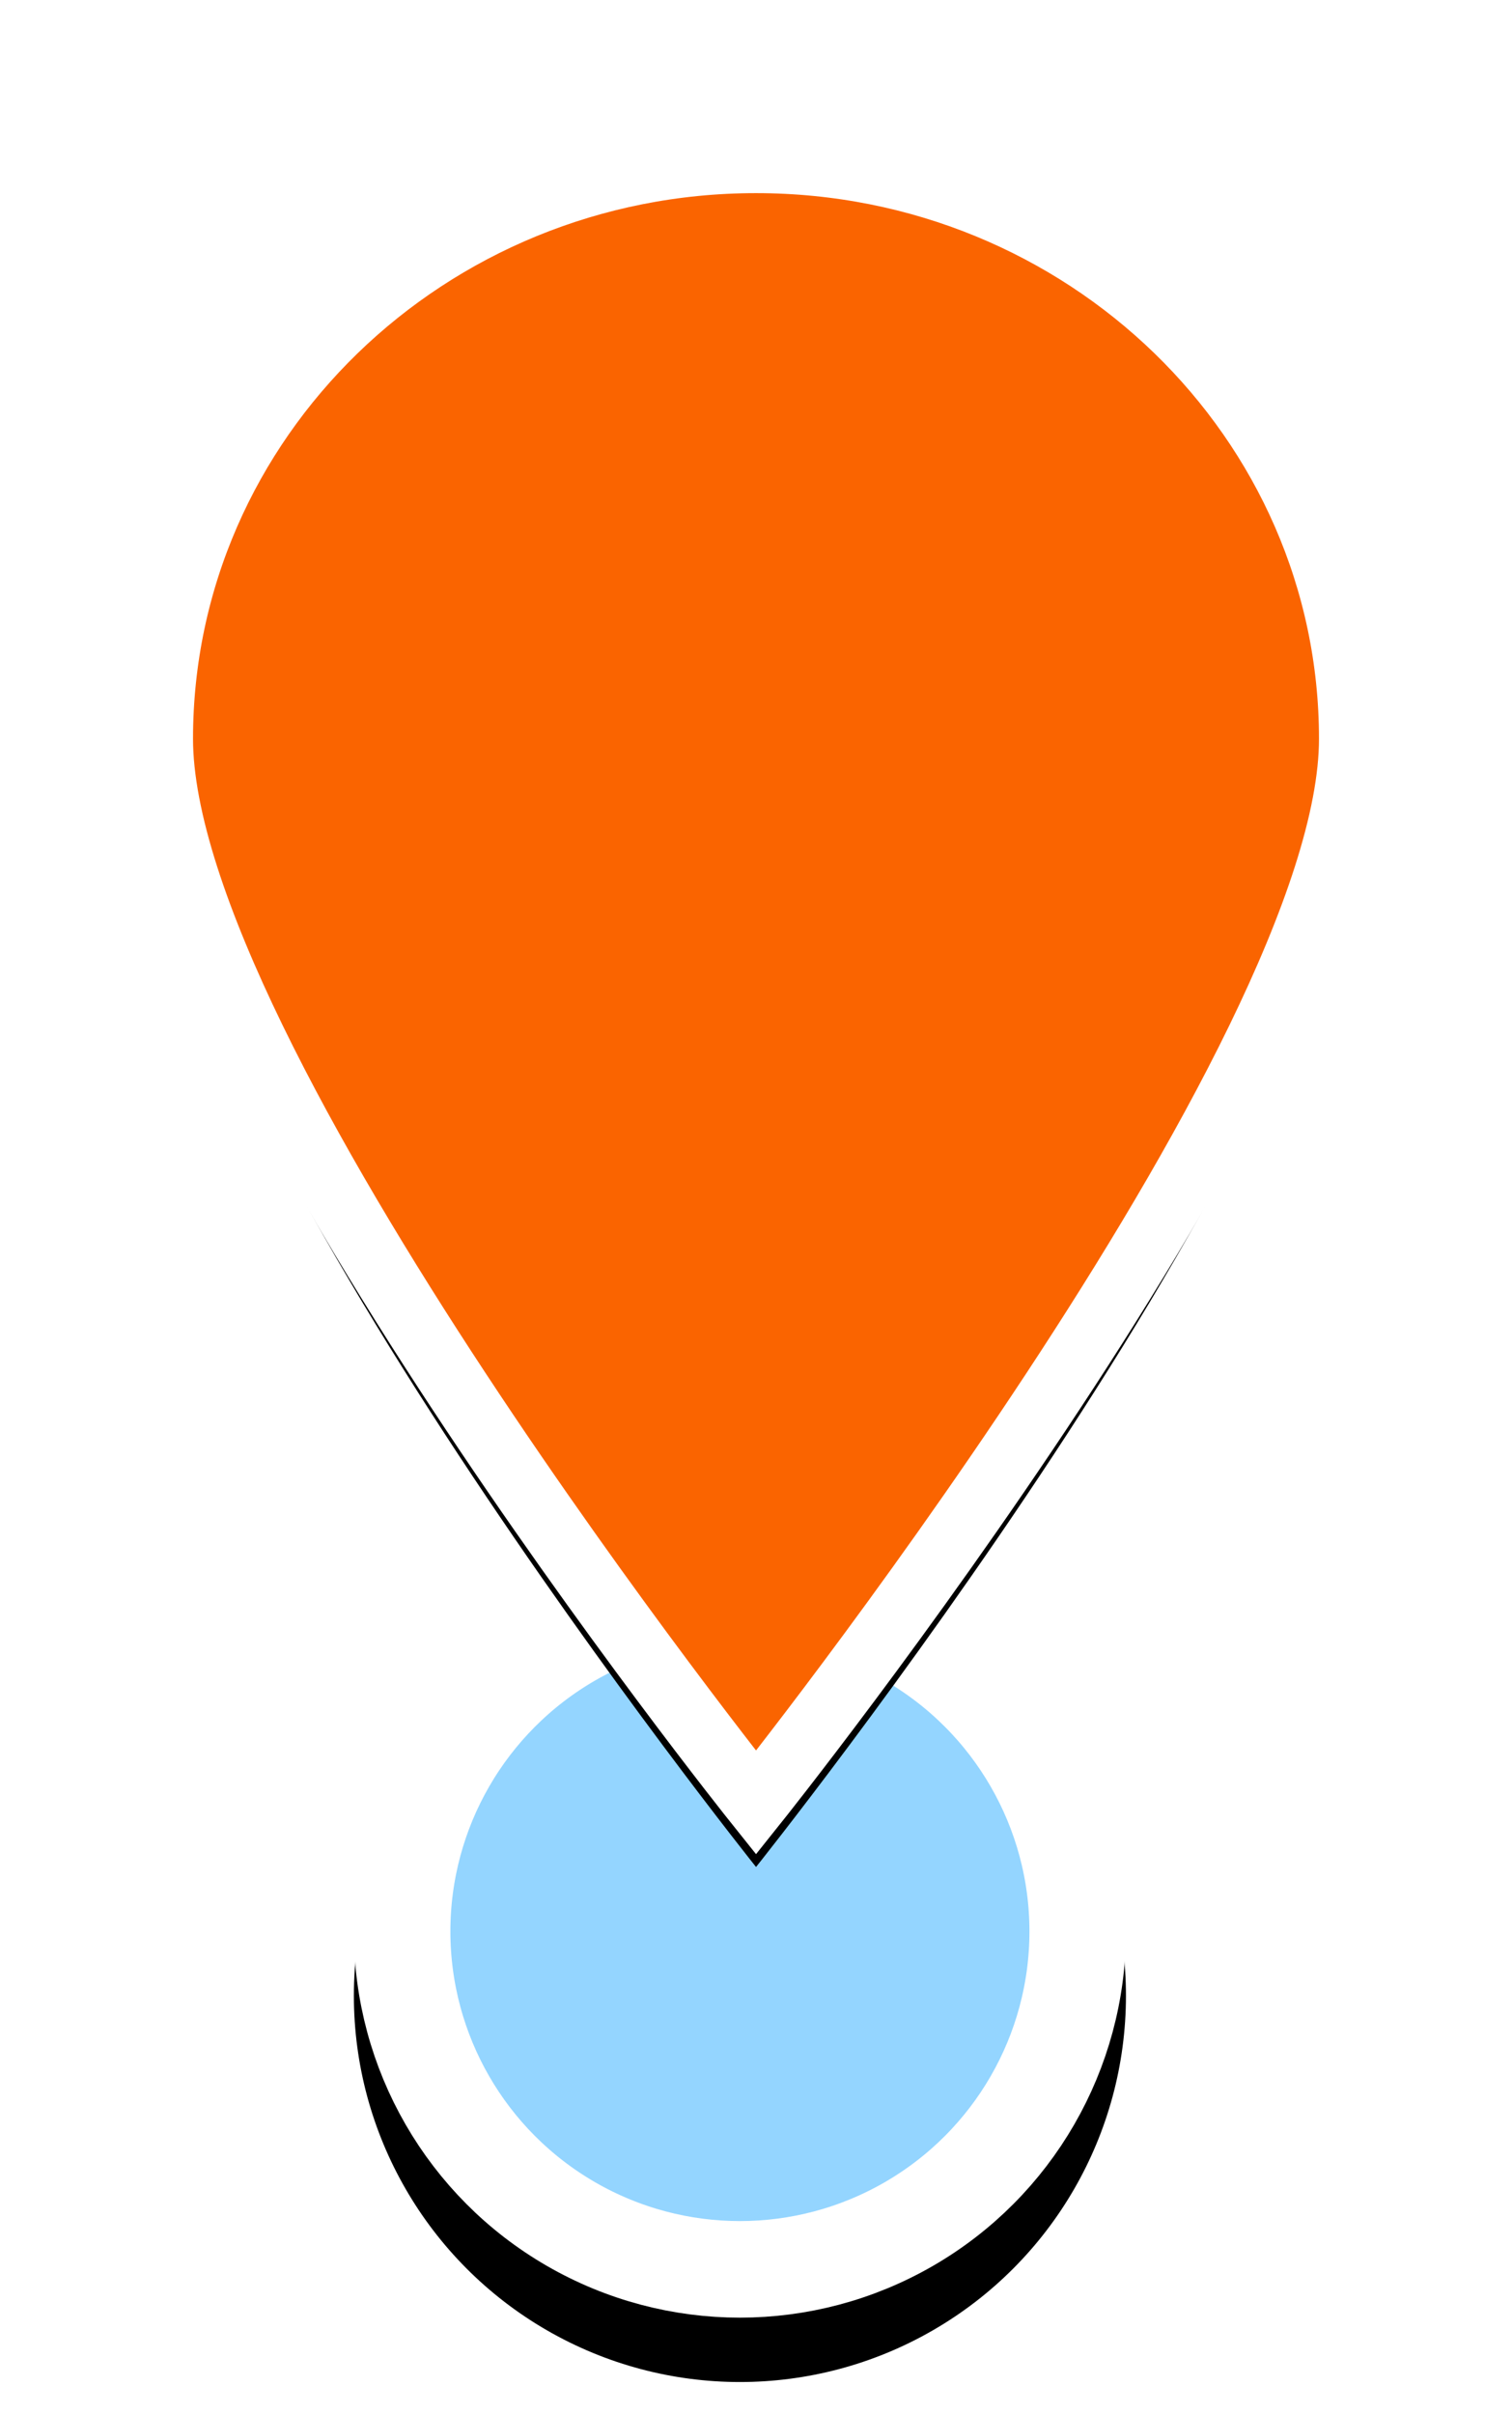 <?xml version="1.0" encoding="UTF-8"?>
<svg width="47px" height="75px" viewBox="0 0 47 75" version="1.1" xmlns="http://www.w3.org/2000/svg" xmlns:xlink="http://www.w3.org/1999/xlink">
    <title>形状</title>
    <defs>
        <filter x="-4.3%" y="-2.6%" width="108.3%" height="105.5%" filterUnits="objectBoundingBox" id="filter-1">
            <feOffset dx="0" dy="2" in="SourceAlpha" result="shadowOffsetOuter1"></feOffset>
            <feGaussianBlur stdDeviation="2" in="shadowOffsetOuter1" result="shadowBlurOuter1"></feGaussianBlur>
            <feColorMatrix values="0 0 0 0 0   0 0 0 0 0   0 0 0 0 0  0 0 0 0.5 0" type="matrix" in="shadowBlurOuter1" result="shadowMatrixOuter1"></feColorMatrix>
            <feMerge>
                <feMergeNode in="shadowMatrixOuter1"></feMergeNode>
                <feMergeNode in="SourceGraphic"></feMergeNode>
            </feMerge>
        </filter>
        <circle id="path-2" cx="23" cy="58" r="12"></circle>
        <filter x="-35.4%" y="-27.1%" width="170.8%" height="170.8%" filterUnits="objectBoundingBox" id="filter-3">
            <feMorphology radius="0.5" operator="dilate" in="SourceAlpha" result="shadowSpreadOuter1"></feMorphology>
            <feOffset dx="0" dy="2" in="shadowSpreadOuter1" result="shadowOffsetOuter1"></feOffset>
            <feGaussianBlur stdDeviation="2" in="shadowOffsetOuter1" result="shadowBlurOuter1"></feGaussianBlur>
            <feComposite in="shadowBlurOuter1" in2="SourceAlpha" operator="out" result="shadowBlurOuter1"></feComposite>
            <feColorMatrix values="0 0 0 0 0   0 0 0 0 0   0 0 0 0 0  0 0 0 0.287 0" type="matrix" in="shadowBlurOuter1"></feColorMatrix>
        </filter>
        <path d="M23.501,54 C23.501,54 5,30.868 5,20.952 C5,11.038 13.284,3 23.501,3 C33.717,3 42,11.037 42,20.952 C42,30.868 23.501,54 23.501,54 Z" id="path-4"></path>
        <filter x="-29.7%" y="-17.6%" width="159.5%" height="146.6%" filterUnits="objectBoundingBox" id="filter-5">
            <feMorphology radius="2" operator="dilate" in="SourceAlpha" result="shadowSpreadOuter1"></feMorphology>
            <feOffset dx="0" dy="2" in="shadowSpreadOuter1" result="shadowOffsetOuter1"></feOffset>
            <feGaussianBlur stdDeviation="2" in="shadowOffsetOuter1" result="shadowBlurOuter1"></feGaussianBlur>
            <feComposite in="shadowBlurOuter1" in2="SourceAlpha" operator="out" result="shadowBlurOuter1"></feComposite>
            <feColorMatrix values="0 0 0 0 0   0 0 0 0 0   0 0 0 0 0  0 0 0 0.277 0" type="matrix" in="shadowBlurOuter1"></feColorMatrix>
        </filter>
    </defs>
    <g id="第四版20200911" stroke="none" stroke-width="1" fill="none" fill-rule="evenodd">
        <g id="巡店记录" transform="translate(-192, -870)">
            <g id="编组" filter="url(#filter-1)" transform="translate(192, 453)">
                <g id="编组-5" transform="translate(0, 417)">
                    <g id="椭圆形">
                        <use fill="black" fill-opacity="1" filter="url(#filter-3)" xlink:href="#path-2"></use>
                        <circle stroke="#FFFFFF" stroke-width="3" stroke-linejoin="square" fill="#94D5FF" fill-rule="evenodd" cx="23" cy="58" r="10.5"></circle>
                    </g>
                    <g id="形状" fill-rule="nonzero">
                        <use fill="black" fill-opacity="1" filter="url(#filter-5)" xlink:href="#path-4"></use>
                        <use stroke="#FFFFFF" stroke-width="2" fill="#FA6400" xlink:href="#path-4"></use>
                    </g>
                </g>
            </g>
        </g>
    </g>
</svg>